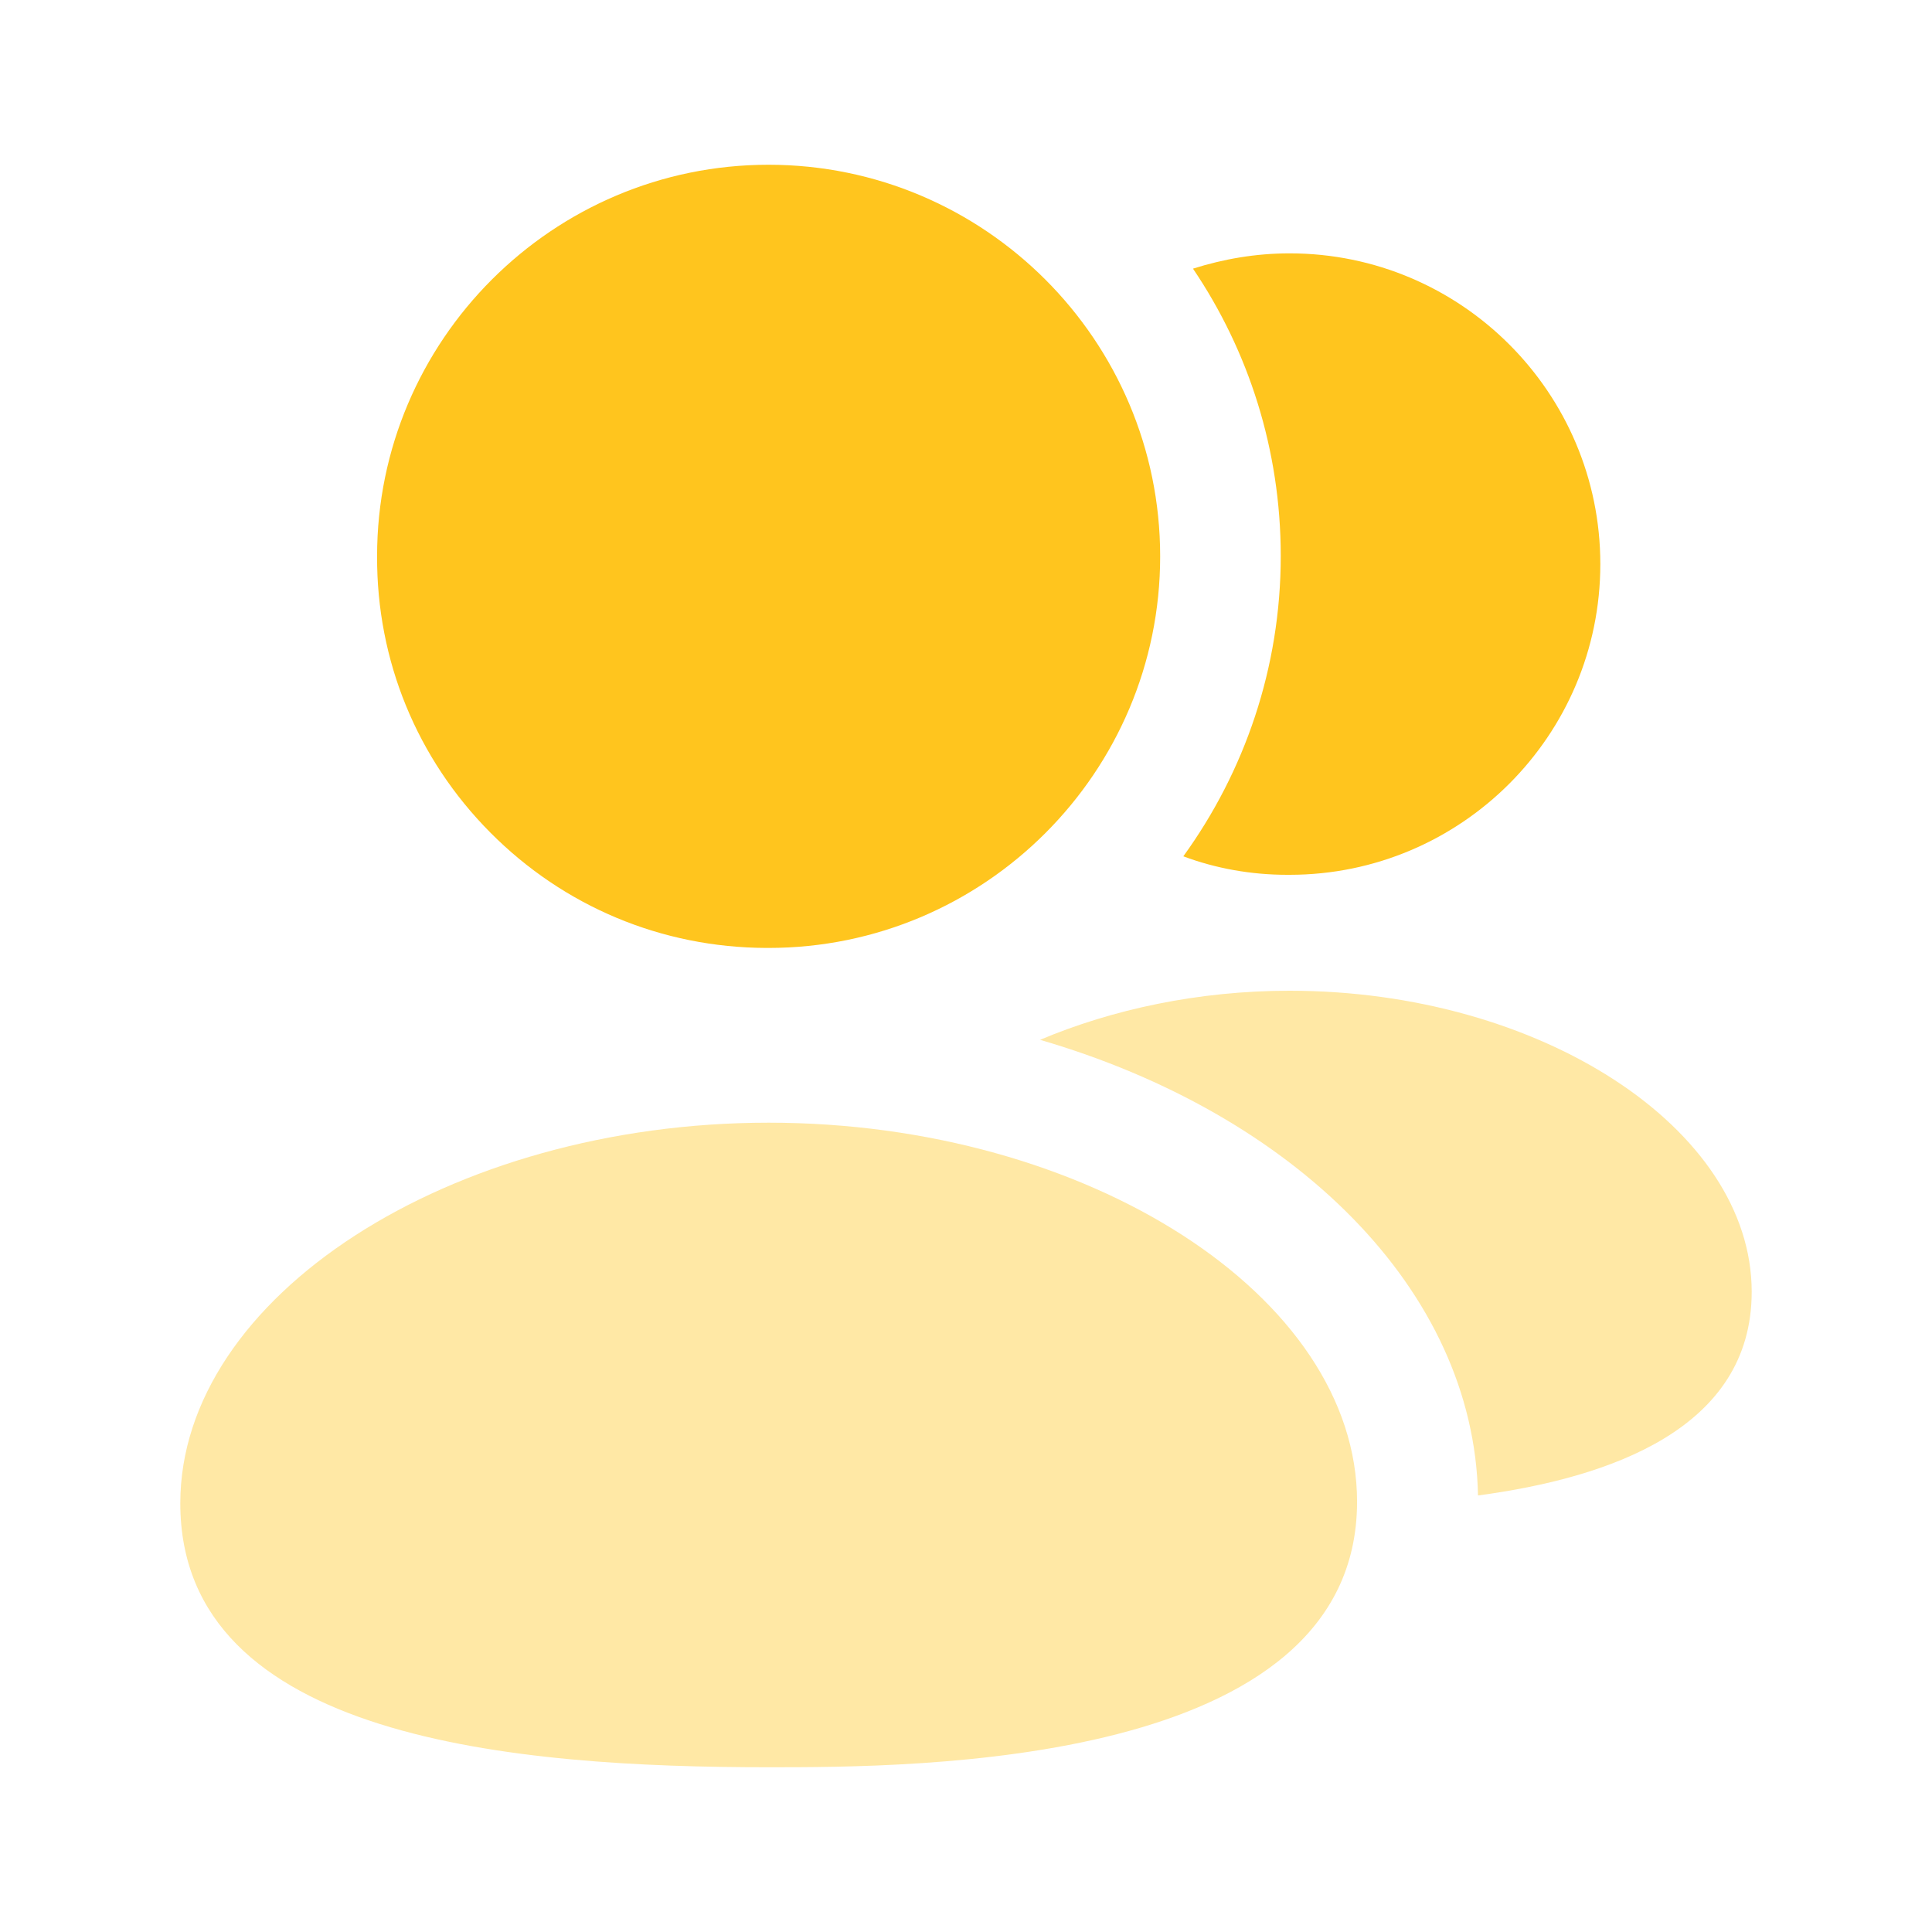 <svg width="80" height="80" viewBox="0 0 80 80" fill="none" xmlns="http://www.w3.org/2000/svg">
<path fill-rule="evenodd" clip-rule="evenodd" d="M53.299 36.224H53.399C60.499 36.224 66.266 30.457 66.266 23.358C66.266 16.258 60.499 10.491 53.399 10.491C51.999 10.491 50.666 10.724 49.399 11.124C51.699 14.524 53.033 18.624 53.033 23.024C53.033 27.657 51.533 31.957 48.999 35.458C50.333 35.958 51.799 36.224 53.299 36.224Z" fill="#FFC51E"/>
<path fill-rule="evenodd" clip-rule="evenodd" d="M31.724 39.252H31.824C40.767 39.252 48.04 31.978 48.04 23.038C48.04 14.095 40.767 6.822 31.824 6.822C22.887 6.822 15.614 14.095 15.614 23.032C15.597 27.348 17.26 31.412 20.304 34.475C23.347 37.538 27.4 39.235 31.724 39.252Z" fill="#FFC51E"/>
<g opacity="0.4">
<path fill-rule="evenodd" clip-rule="evenodd" d="M53.401 41.024C49.634 41.024 46.067 41.791 43.067 43.057C53.601 46.124 61.034 53.424 61.201 61.924C66.667 61.191 72.534 59.157 72.534 53.491C72.534 46.724 63.767 41.024 53.401 41.024Z" fill="#FFC51E"/>
<path fill-rule="evenodd" clip-rule="evenodd" d="M31.829 46.488C18.622 46.488 7.466 53.705 7.466 62.248C7.466 72.045 21.369 73.178 31.829 73.178C37.856 73.178 56.193 73.178 56.193 62.182C56.193 53.675 45.036 46.488 31.829 46.488Z" fill="#FFC51E"/>
</g>
</svg>
